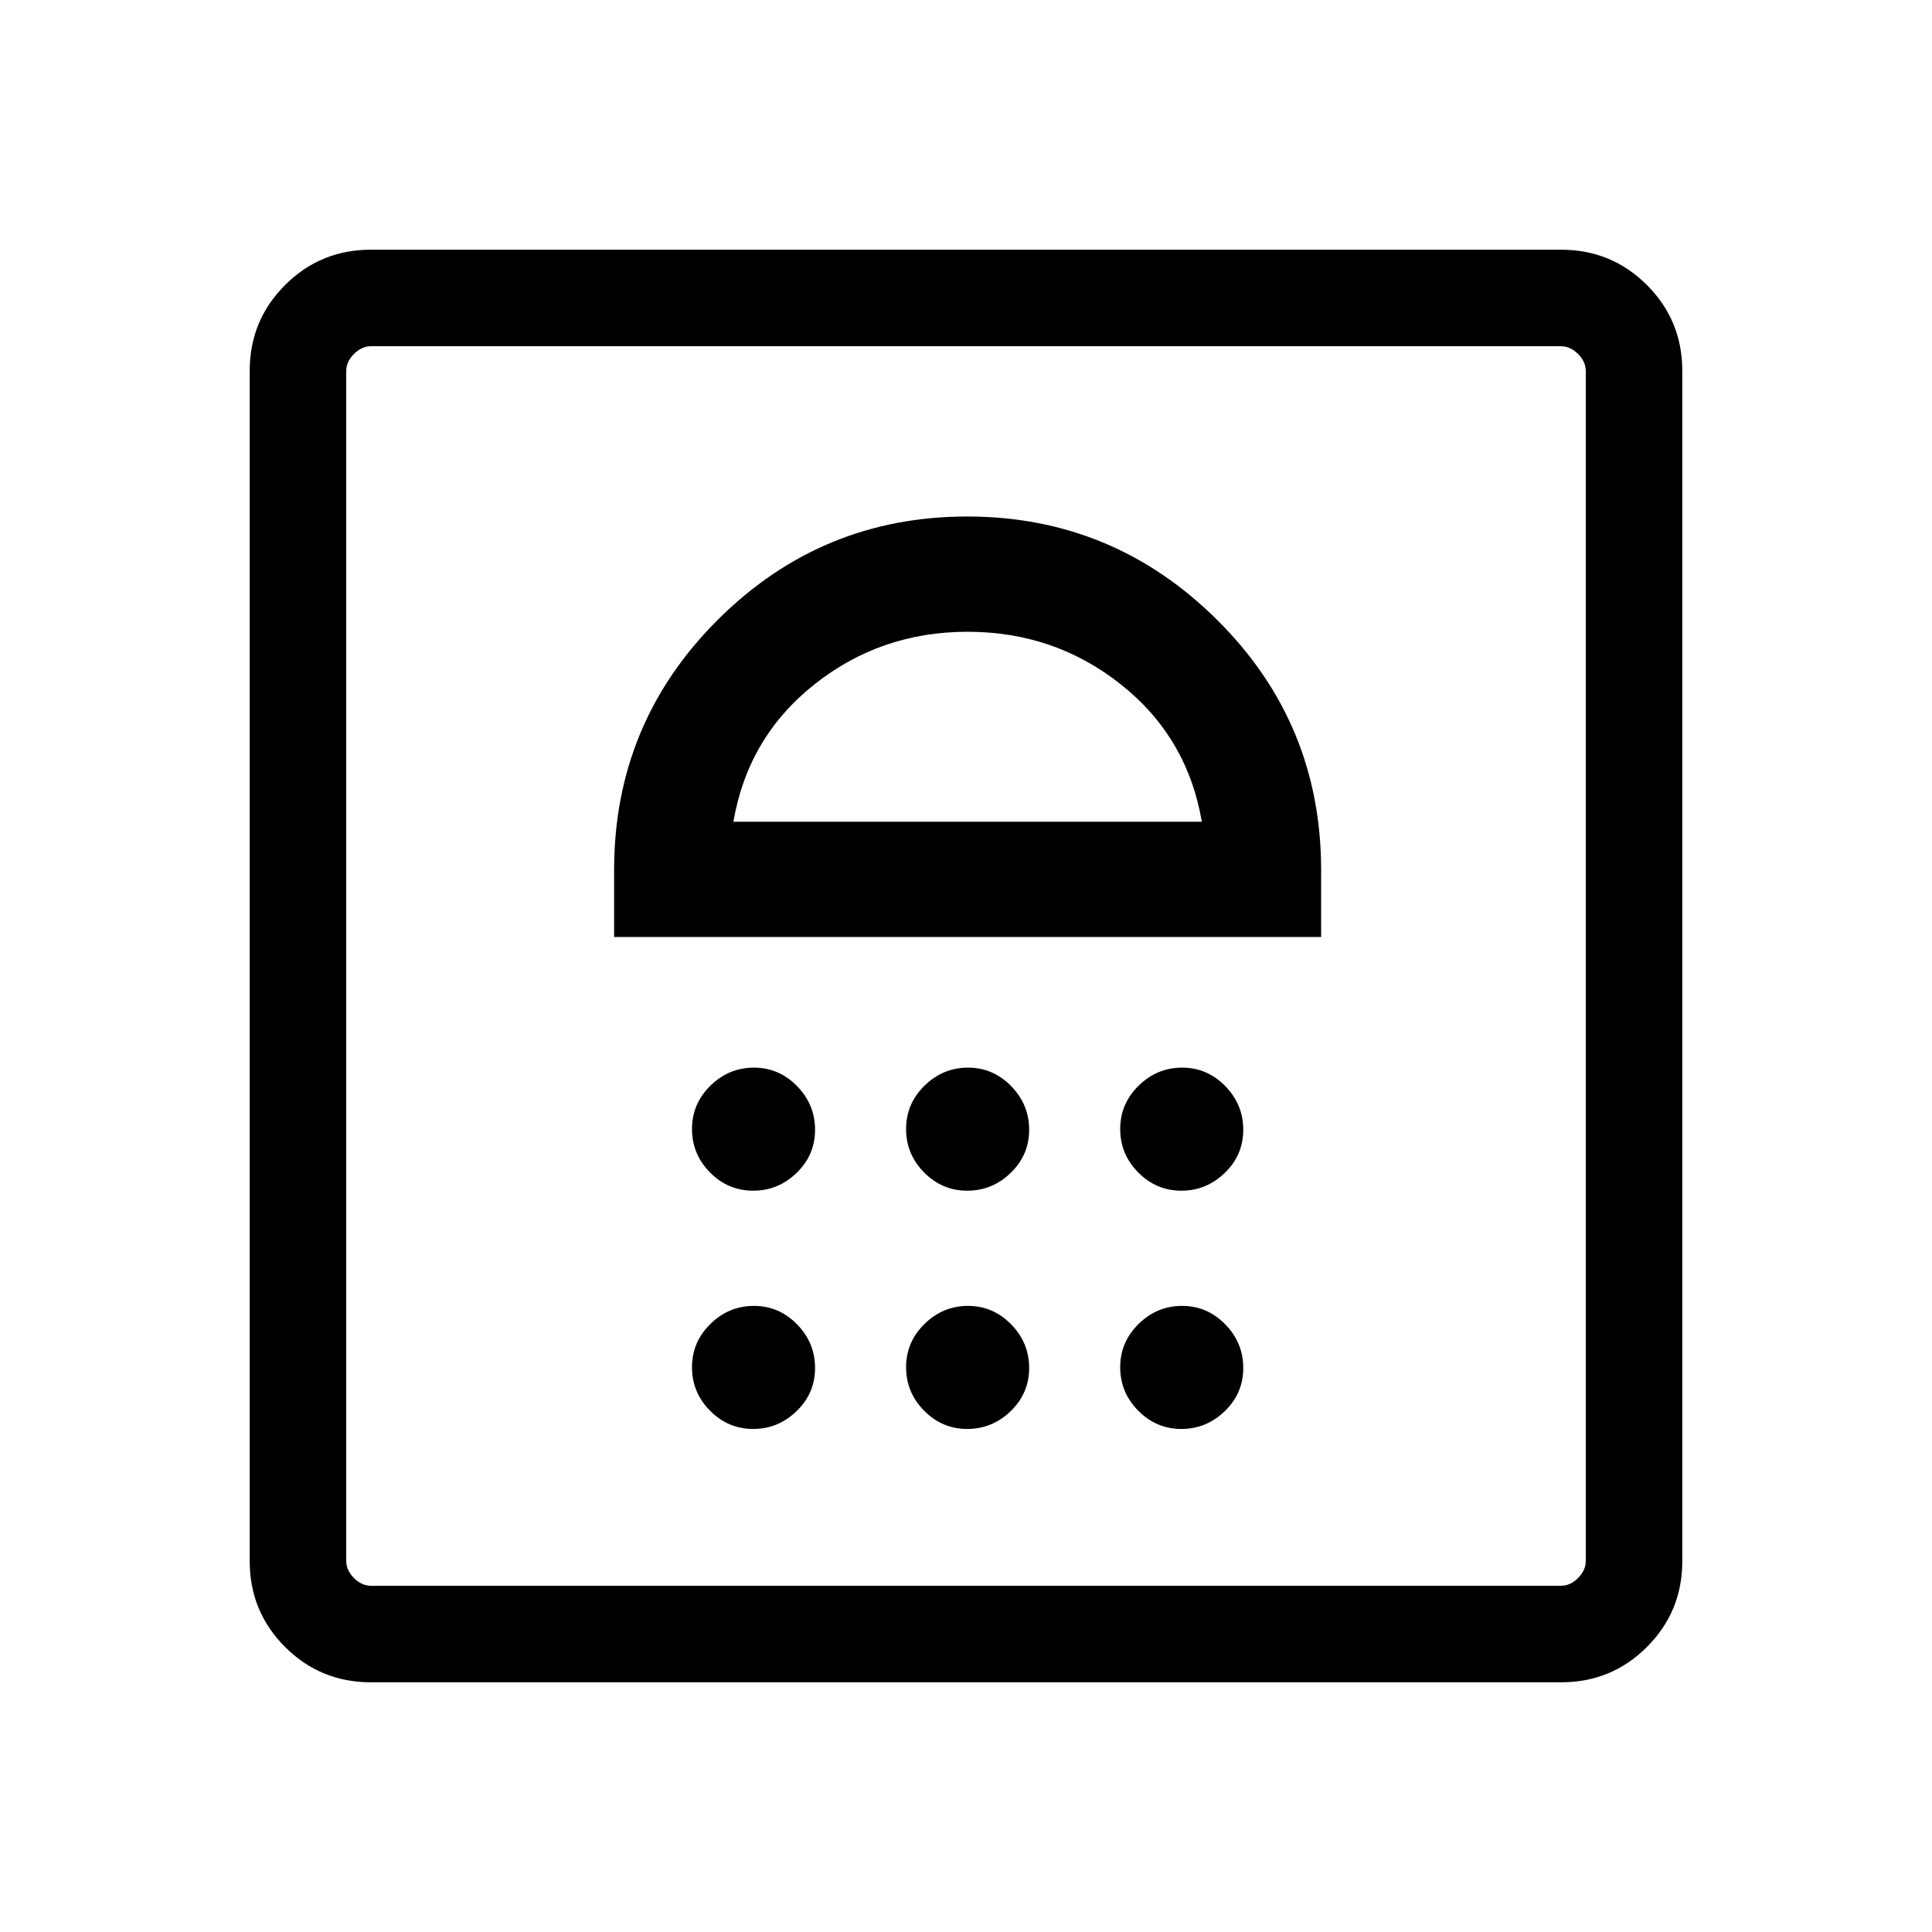 <svg xmlns="http://www.w3.org/2000/svg" height="20" viewBox="0 -960 960 960" width="20"><path d="M374.24-249.96q12.45 0 21.61-8.88 9.15-8.87 9.15-21.42 0-12.55-8.97-21.7-8.97-9.15-21.42-9.15-12.46 0-21.61 8.97-9.15 8.97-9.15 21.51 0 12.55 8.97 21.61 8.97 9.06 21.42 9.06Zm106.38 0q12.46 0 21.61-8.88 9.15-8.87 9.15-21.42 0-12.55-8.97-21.7-8.97-9.15-21.42-9.15-12.45 0-21.61 8.97-9.15 8.97-9.15 21.51 0 12.55 8.97 21.61 8.97 9.06 21.42 9.06Zm106.39 0q12.45 0 21.61-8.88 9.15-8.87 9.15-21.42 0-12.55-8.97-21.7-8.97-9.15-21.42-9.15-12.46 0-21.61 8.97-9.15 8.97-9.15 21.51 0 12.55 8.97 21.61 8.97 9.06 21.42 9.06ZM374.24-368.35q12.45 0 21.61-8.87 9.15-8.87 9.15-21.42 0-12.55-8.97-21.71-8.97-9.15-21.42-9.15-12.46 0-21.61 8.97-9.15 8.97-9.15 21.52 0 12.55 8.97 21.61 8.97 9.05 21.42 9.05Zm106.38 0q12.46 0 21.61-8.87 9.15-8.87 9.15-21.42 0-12.55-8.97-21.71-8.97-9.15-21.42-9.15-12.45 0-21.61 8.97-9.15 8.97-9.15 21.52 0 12.55 8.97 21.61 8.97 9.05 21.42 9.05Zm106.39 0q12.45 0 21.61-8.87 9.15-8.87 9.15-21.42 0-12.55-8.97-21.71-8.97-9.15-21.42-9.15-12.46 0-21.61 8.97-9.15 8.97-9.15 21.52 0 12.55 8.97 21.61 8.97 9.05 21.42 9.05ZM305.15-494.42h351.31v-33.27q0-72.99-51.71-124.32-51.7-51.34-124.17-51.34-72.46 0-123.94 51.34-51.49 51.33-51.49 124.32v33.27Zm59.27-57.27q7.2-42 40.2-68.19 33-26.2 76.19-26.2t76.19 26.2q33 26.19 40.19 68.19H364.42ZM184.26-124.08q-25.05 0-42.62-17.56-17.56-17.57-17.56-42.62v-591.48q0-25.05 17.56-42.62 17.57-17.56 42.62-17.56h591.48q25.05 0 42.62 17.56 17.56 17.57 17.56 42.62v591.48q0 25.05-17.56 42.62-17.57 17.56-42.62 17.56H184.26Zm.09-47.96h591.3q4.62 0 8.47-3.84 3.84-3.85 3.84-8.47v-591.3q0-4.62-3.84-8.47-3.85-3.84-8.47-3.84h-591.3q-4.62 0-8.47 3.84-3.84 3.85-3.84 8.47v591.3q0 4.62 3.84 8.47 3.85 3.84 8.47 3.84Zm-12.31 0v-615.92 615.92Z"/></svg>